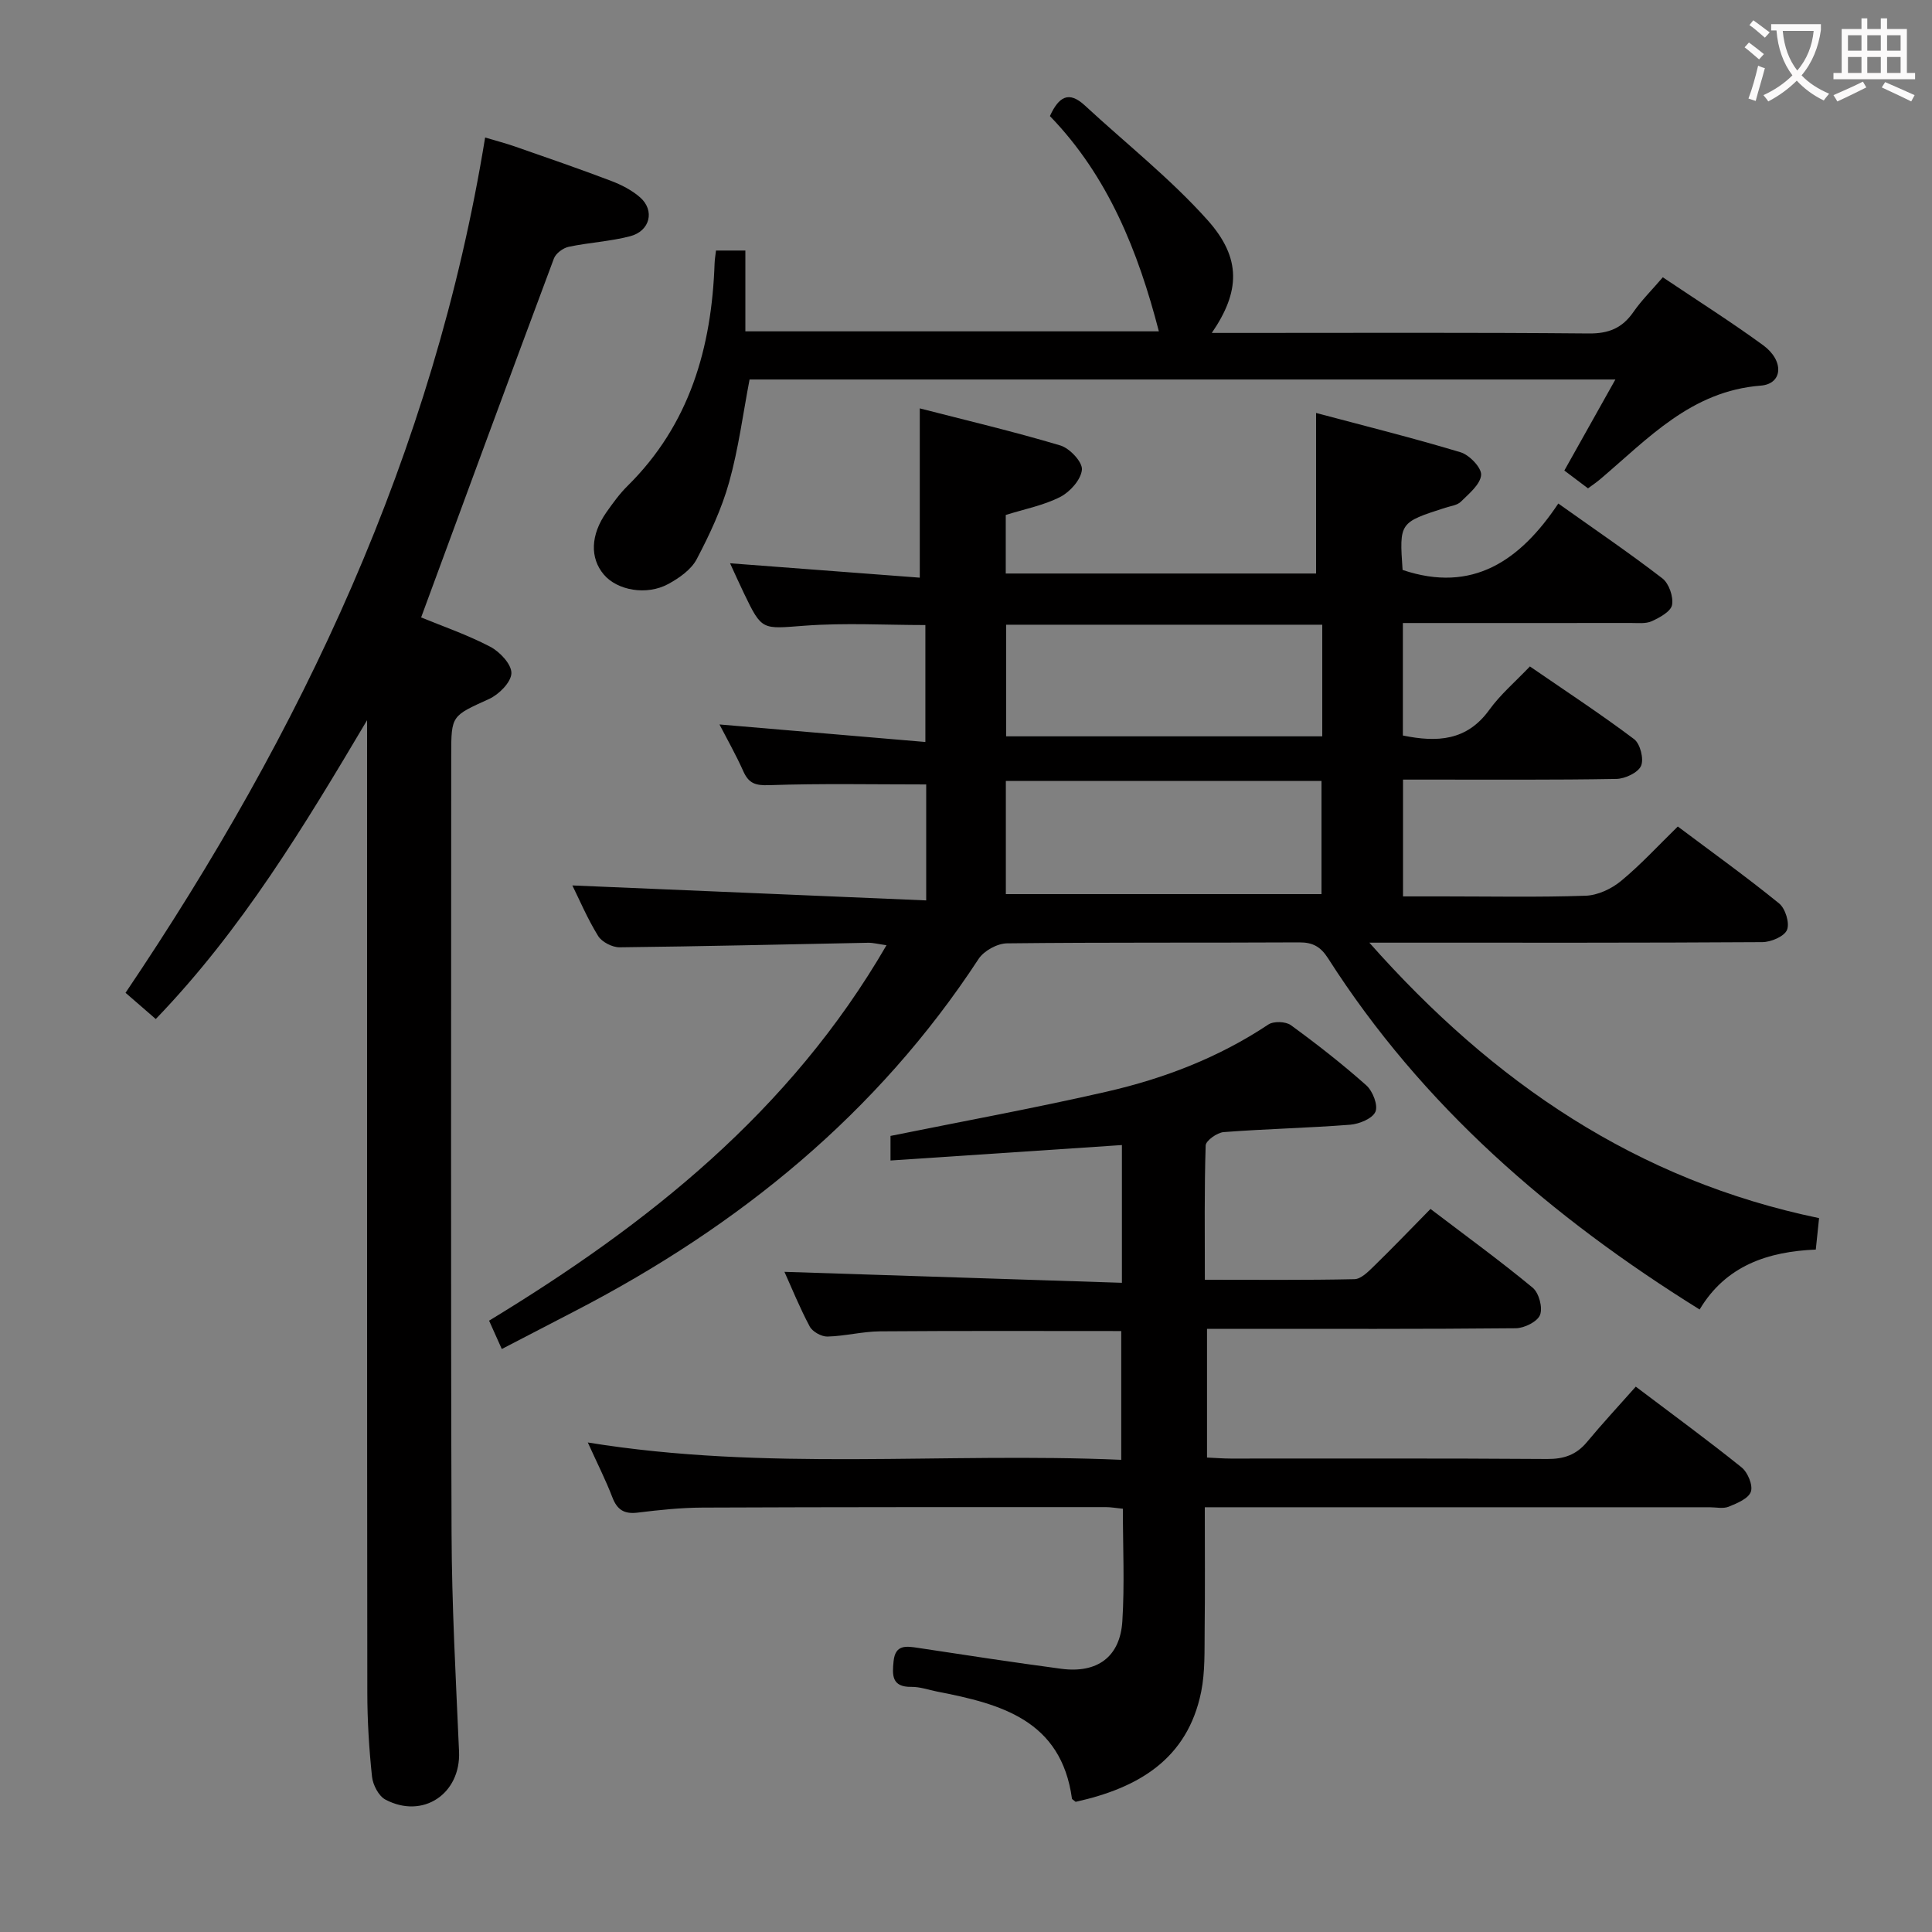 <svg enable-background="new 0 0 400 400" viewBox="0 0 400 400" xmlns="http://www.w3.org/2000/svg"><rect x="0" y="0" width="400" height="400" fill="#808080" stroke="none"/><g fill="#010000"><path d="m191.76 186.42c0-9.22 0-16.83 0-24.01-11.01 0-21.78-.22-32.53.15-2.84.1-4.21-.37-5.33-2.87-1.53-3.42-3.39-6.7-4.94-9.7 14.15 1.21 28.14 2.4 42.63 3.63 0-8.64 0-16.22 0-24.21-8.14 0-16.58-.49-24.94.13-8.88.66-8.86 1.13-12.63-6.72-1-2.09-1.95-4.2-2.87-6.2 13.11.99 26.09 1.98 39.28 2.98 0-12.06 0-23.11 0-35.05 9.75 2.51 19.51 4.81 29.11 7.68 1.93.58 4.59 3.41 4.46 5-.17 2.05-2.45 4.61-4.48 5.65-3.46 1.77-7.43 2.52-11.29 3.74v12.12h64.25c0-10.78 0-21.49 0-33.24 10.02 2.67 20.04 5.16 29.92 8.14 1.83.55 4.37 3.21 4.25 4.7-.16 1.96-2.51 3.86-4.18 5.52-.75.75-2.11.9-3.22 1.26-9.54 3.06-9.54 3.06-8.86 12.88 14.5 4.89 24.36-1.94 32.24-13.75 7.64 5.43 14.75 10.26 21.55 15.5 1.36 1.05 2.31 3.79 2 5.49-.24 1.36-2.55 2.62-4.19 3.37-1.27.58-2.93.36-4.42.37-13.83.02-27.66.01-41.49.01-1.79 0-3.58 0-5.63 0v23.29c7.11 1.45 13.24 1.12 17.88-5.3 2.3-3.19 5.39-5.82 8.42-9 7.47 5.14 14.69 9.87 21.57 15.05 1.27.95 2.07 4.13 1.44 5.54-.64 1.42-3.32 2.67-5.13 2.7-12.83.23-25.66.13-38.49.14-1.79 0-3.59 0-5.66 0v24.18h8.33c9.83 0 19.67.2 29.49-.14 2.5-.09 5.34-1.42 7.31-3.05 4.08-3.36 7.68-7.3 11.76-11.28 7.01 5.26 14.16 10.39 20.97 15.92 1.3 1.05 2.23 4.08 1.64 5.49-.57 1.36-3.32 2.52-5.12 2.53-24.83.16-49.65.11-74.48.11-1.81 0-3.62 0-6.87 0 25.75 29.08 55.44 49.21 93.11 57.03-.22 2.05-.43 4.12-.68 6.51-9.88.41-18.62 3.3-24.05 12.41-30.82-19.18-57.44-42.18-76.92-72.7-1.54-2.41-3.16-3.33-6-3.31-20.16.11-40.32-.03-60.48.2-2.01.02-4.78 1.54-5.88 3.22-20.98 32.05-49.6 55.28-83.28 72.76-4.99 2.59-9.98 5.17-15.44 8.01-.91-2.03-1.69-3.77-2.63-5.87 32.88-19.97 62.34-43.33 82.28-77.73-1.72-.24-2.77-.53-3.82-.51-17.14.33-34.28.75-51.42.94-1.52.02-3.68-1.09-4.46-2.34-2.24-3.63-3.92-7.61-5.34-10.47 24.16 1.02 48.48 2.05 73.26 3.1zm16.49-1.3h65.35c0-8.05 0-15.63 0-23.44-21.92 0-43.51 0-65.35 0zm65.51-55.78c-22.13 0-43.79 0-65.45 0v23.11h65.45c0-7.82 0-15.26 0-23.11z"/><path d="m222.7 373.05c-.52-.44-.74-.53-.76-.65-2.23-16.28-14.74-19.62-27.88-22.17-1.79-.35-3.59-1.01-5.37-.98-4.13.06-3.97-2.49-3.68-5.34.36-3.46 2.6-3.11 5.09-2.73 9.85 1.5 19.71 3 29.59 4.32 7.49 1 12.21-2.45 12.68-9.84.48-7.61.11-15.28.11-23.29-1.35-.13-2.44-.34-3.53-.34-27.83 0-55.66-.02-83.49.1-4.48.02-8.97.49-13.42 1.04-2.78.34-4.25-.55-5.25-3.15-1.36-3.55-3.09-6.95-5.09-11.37 36.99 6.02 73.54 1.99 110.44 3.59 0-9.22 0-17.92 0-26.66-16.73 0-33.34-.07-49.94.06-3.63.03-7.25.99-10.89 1.08-1.24.03-3.1-1.01-3.67-2.09-2.09-3.92-3.76-8.06-5.23-11.31 23.11.75 46.31 1.51 69.87 2.27 0-9.97 0-18.9 0-28.52-15.91 1.06-31.72 2.12-47.91 3.2 0-2.15 0-3.88 0-5.09 14.97-3.03 29.96-5.77 44.79-9.17 11.86-2.72 23.17-7.06 33.43-13.89 1.09-.73 3.6-.65 4.67.13 5.38 3.92 10.64 8.03 15.61 12.45 1.33 1.18 2.48 4.11 1.9 5.47-.6 1.41-3.34 2.54-5.22 2.69-8.72.68-17.48.86-26.2 1.53-1.36.1-3.7 1.77-3.73 2.77-.29 9.11-.17 18.24-.17 27.8 10.73 0 20.86.1 30.98-.12 1.34-.03 2.82-1.52 3.95-2.62 3.91-3.81 7.69-7.75 11.79-11.92 7.29 5.55 14.4 10.72 21.16 16.31 1.29 1.07 2.11 4.12 1.52 5.63-.55 1.4-3.25 2.74-5.02 2.76-19.33.19-38.66.12-57.99.12-1.82 0-3.65 0-5.94 0v26.65c1.7.07 3.32.21 4.93.21 21.83.01 43.66-.07 65.5.09 3.47.02 6.03-.86 8.24-3.52 3.19-3.84 6.6-7.51 10.1-11.46 7.99 6.04 15.08 11.22 21.91 16.72 1.27 1.02 2.38 3.69 1.92 5.03-.49 1.42-2.85 2.4-4.58 3.1-1.15.47-2.63.12-3.96.12-32.83 0-65.66 0-98.49 0-1.81 0-3.61 0-6.03 0 0 8.68.07 16.98-.03 25.27-.05 4.32.12 8.74-.72 12.94-2.84 13.98-13.06 19.92-25.99 22.78z"/><path d="m76 149.11c-13.01 21.93-25.93 43.38-43.75 61.87-2.19-1.9-4.17-3.62-6.26-5.43 36.41-53.98 63.81-111.63 74.45-177.08 2.16.65 4.3 1.2 6.37 1.93 6.59 2.3 13.19 4.57 19.71 7.05 2.13.81 4.3 1.92 6 3.41 3.1 2.72 2.08 6.97-2.06 8.05-4.15 1.08-8.52 1.3-12.73 2.19-1.16.25-2.65 1.35-3.05 2.42-9.18 24.56-18.23 49.17-27.49 74.31 4.36 1.8 9.53 3.57 14.31 6.07 1.99 1.04 4.43 3.64 4.38 5.48-.05 1.86-2.57 4.4-4.61 5.33-7.76 3.54-7.85 3.35-7.85 11.62 0 53.65-.11 107.31.07 160.96.05 15.12.89 30.24 1.55 45.36.38 8.7-7.44 14.05-15.24 9.94-1.41-.74-2.6-3.06-2.78-4.76-.61-5.78-.97-11.61-.97-17.42-.07-65.36-.05-130.67-.05-195.99 0-1.77 0-3.54 0-5.31z"/><path d="m344.27 57.41c7.28 4.89 14.17 9.25 20.75 14.05 4.42 3.22 4.11 8.02-.48 8.38-14.4 1.12-23.31 10.96-33.23 19.37-.75.64-1.57 1.19-2.53 1.9-1.63-1.22-3.19-2.4-4.9-3.69 3.45-6.16 6.84-12.2 10.57-18.85-60.22 0-119.72 0-179.26 0-1.35 7.03-2.28 14.29-4.23 21.26-1.54 5.52-4.04 10.86-6.72 15.95-1.14 2.16-3.62 3.9-5.88 5.13-4.49 2.44-10.57 1.33-13.35-1.96-2.9-3.44-2.75-8.2.54-12.89 1.34-1.9 2.72-3.82 4.37-5.45 12.87-12.71 17.43-28.63 18.03-46.12.03-.8.17-1.59.29-2.62h6.08v16.73h85.61c-4.27-16.49-10.49-32.12-22.56-44.57 1.83-3.97 3.88-5.3 7.23-2.2 8.51 7.88 17.71 15.13 25.41 23.74 7.09 7.92 6.72 14.84.88 23.36h5.61c24.15 0 48.31-.11 72.46.11 4.12.04 6.91-1.12 9.21-4.43 1.68-2.43 3.82-4.54 6.1-7.2z"/></g><path d="m362.1 8.8c1.1.8 2.1 1.6 3.1 2.4l-1 1.1c-1.3-1.1-2.3-2-3-2.5zm1.9 4.8c.5.2.9.4 1.4.5-.6 2.3-1.3 4.5-1.9 6.8l-1.5-.5c.8-2.1 1.4-4.3 2-6.8zm-1-9.4c1.3.9 2.4 1.8 3.4 2.5l-1 1.1c-1.4-1.2-2.4-2.1-3.2-2.6zm3.7 2.2v-1.4h10.3v1.2c-.5 3.6-1.8 6.8-4 9.4 1.5 1.6 3.4 2.8 5.7 3.8-.3.4-.7.8-1.1 1.4-2.3-1.1-4.1-2.5-5.6-4.1-1.6 1.6-3.6 3.1-5.9 4.3-.3-.5-.7-.9-1-1.3 2.4-1.1 4.4-2.5 6-4.1-1.9-2.5-3-5.6-3.3-9.3h-1.1zm8.8 0h-6.4c.3 3.3 1.3 6 3 8.2 2-2.3 3.1-5.1 3.4-8.2z" fill="#fbfafa"/><path d="m385.3 3.8h1.3v2.2h2.8v-2.2h1.3v2.2h4.1v9.1h1.7v1.3h-16.9v-1.3h1.7v-9.1h4.1v-2.2zm.4 13.1.7 1.2c-1.8.9-3.8 1.9-6 2.9-.2-.4-.5-.8-.8-1.3 2.3-1 4.3-1.9 6.1-2.8zm-3.1-6.4h2.8v-3.2h-2.8zm0 4.6h2.8v-3.3h-2.8zm4-4.6h2.8v-3.2h-2.8zm0 4.6h2.8v-3.3h-2.8zm3.7 1.9c2.1.9 4.1 1.8 6.1 2.7l-.7 1.3c-2.2-1.1-4.2-2-6.1-2.9zm3.2-9.7h-2.8v3.2h2.8zm-2.8 7.8h2.8v-3.3h-2.8z" fill="#fbfafa"/></svg>